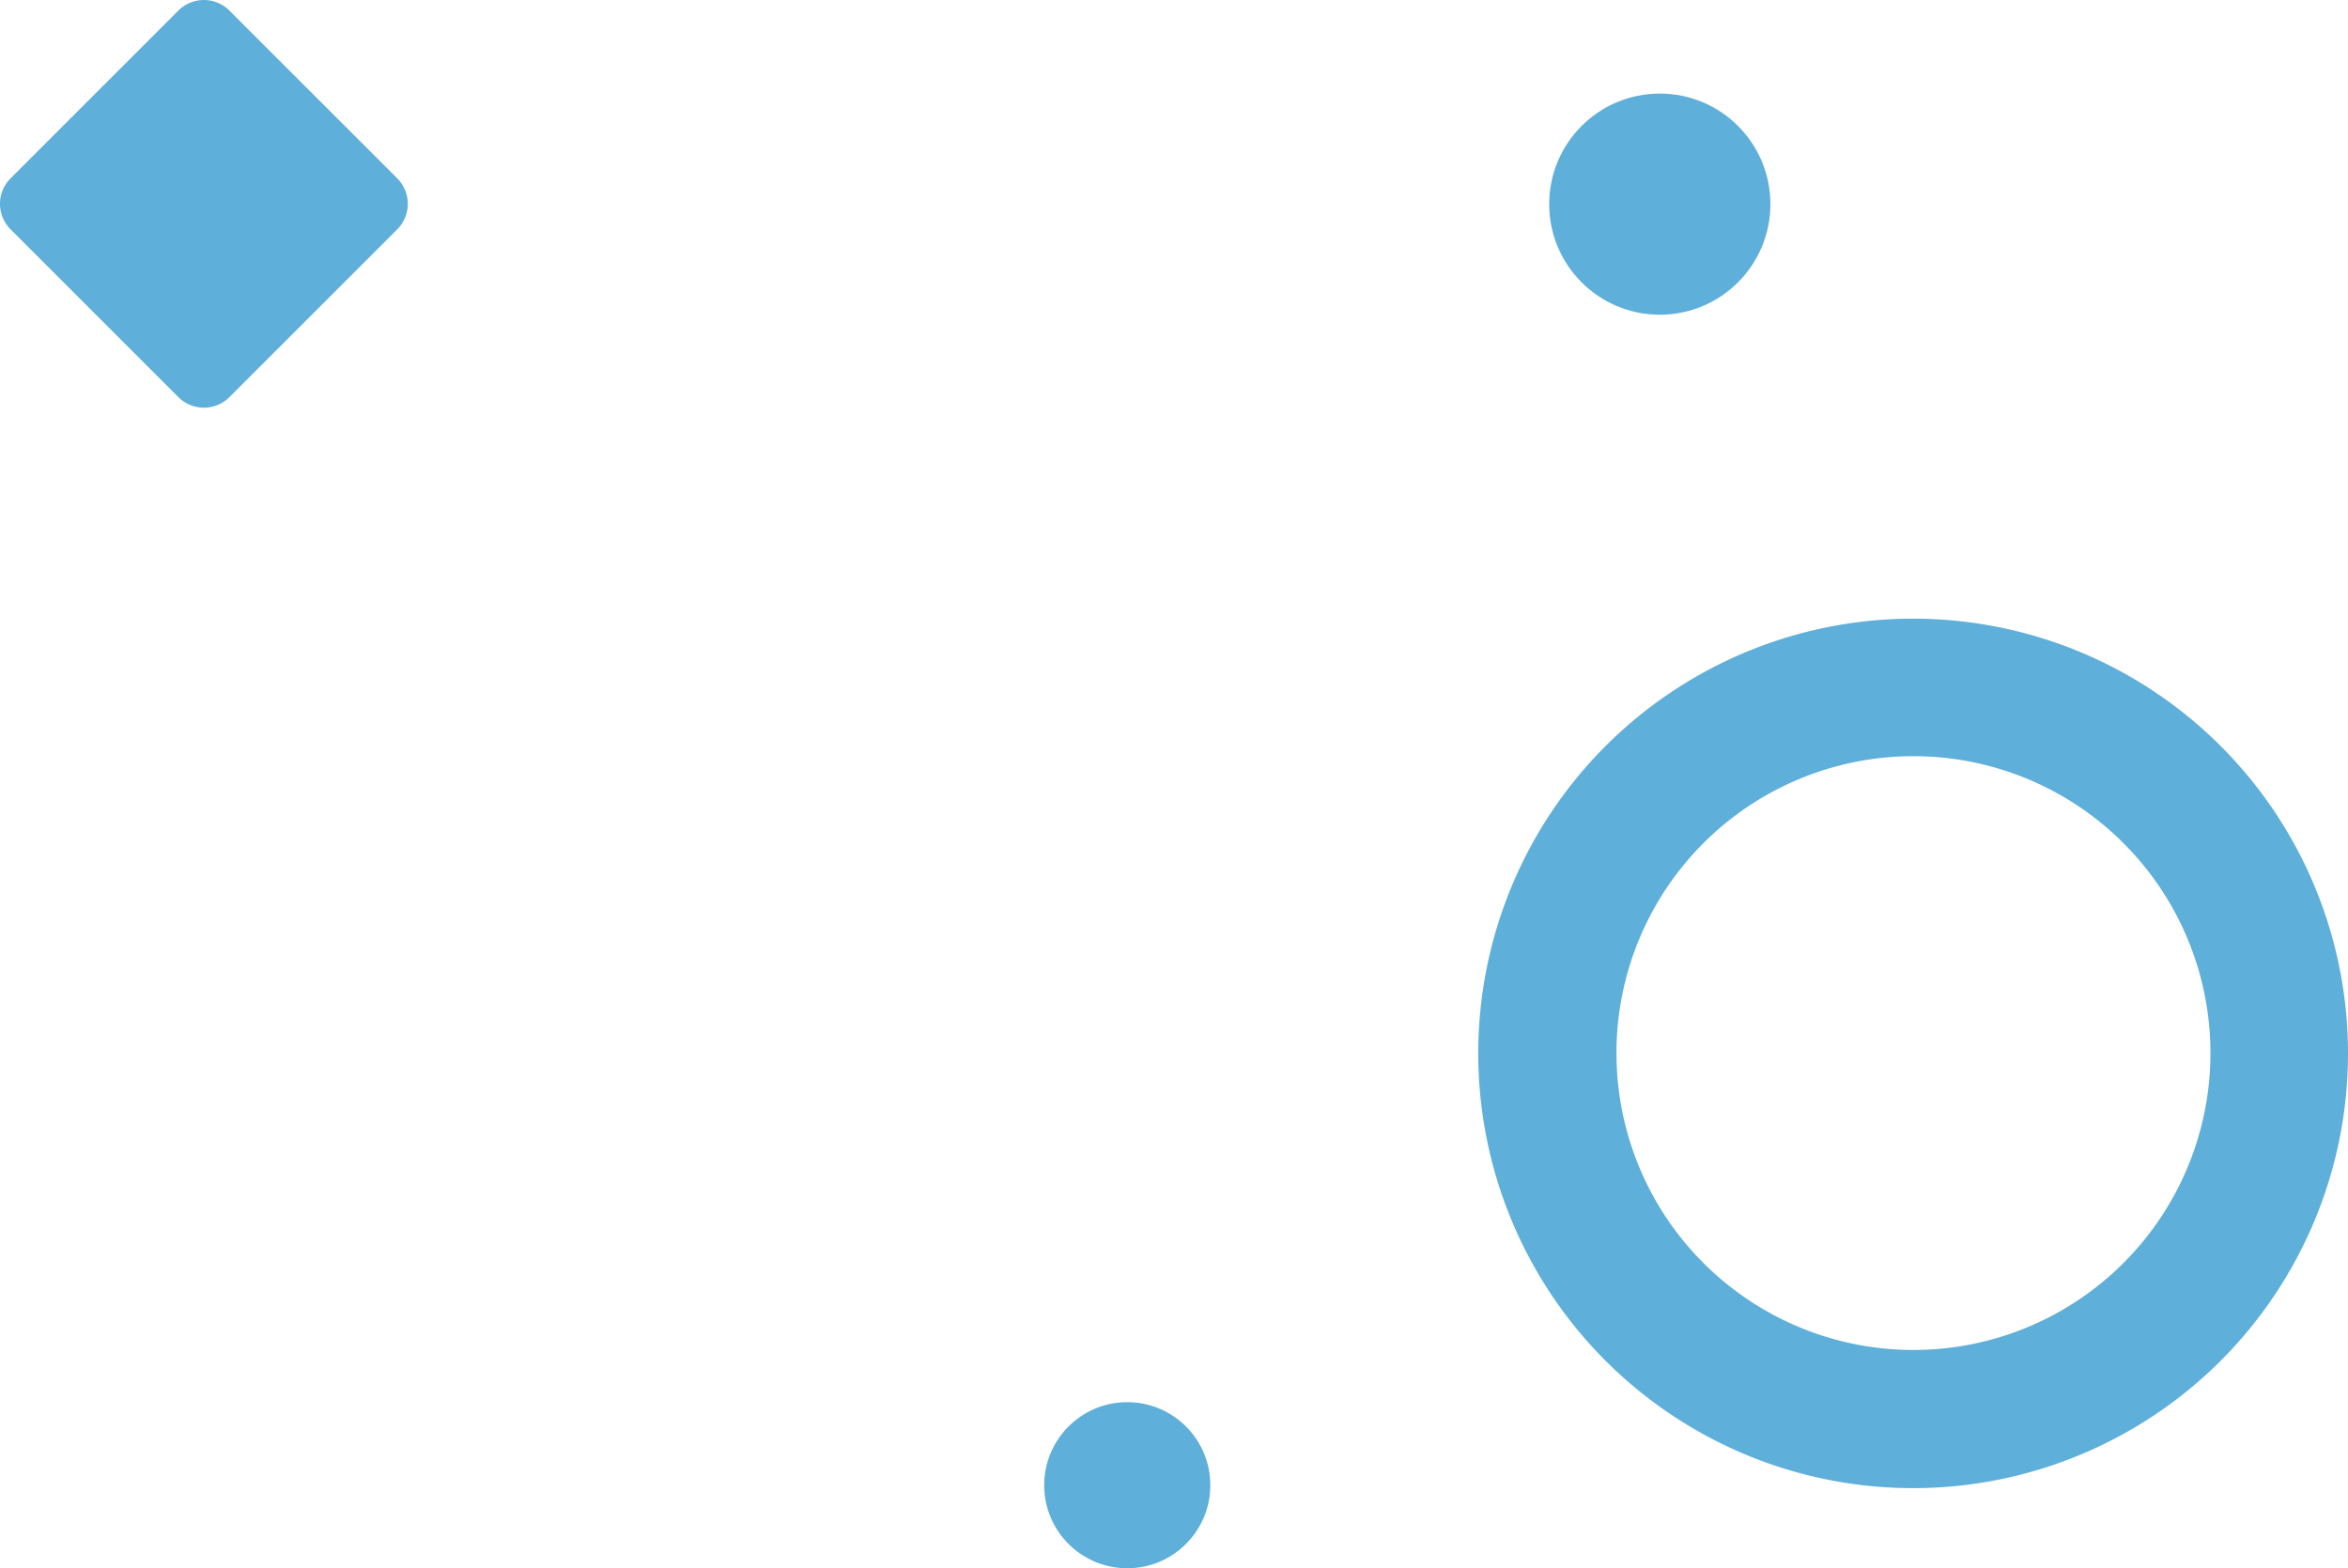<svg xmlns="http://www.w3.org/2000/svg" width="240.21" height="160.487" viewBox="0 0 240.21 160.487">
  <g id="Group_2813" data-name="Group 2813" transform="translate(-1225.384 -23.366)">
    <circle id="Oval-Copy-38_1_" cx="8.498" cy="8.498" r="8.498" transform="translate(1332.209 166.856)" fill="#5eafd9"/>
    <circle id="Oval-Copy-34_2_" cx="11.315" cy="11.315" r="11.315" transform="translate(1383.874 32.942)" fill="#5eafd9"/>
    <path id="Rectangle-Copy-2_2_" d="M2092.44,737.819l-17.169-17.169a3.691,3.691,0,0,1,0-5.219l17.169-17.169a3.69,3.69,0,0,1,5.219,0l17.17,17.169a3.691,3.691,0,0,1,0,5.219l-17.17,17.169A3.69,3.69,0,0,1,2092.44,737.819Z" transform="translate(-848.806 -673.814)" fill="#5eafd9"/>
    <path id="Oval-Copy_2_" d="M44.489,0A44.489,44.489,0,1,0,88.978,44.489,44.489,44.489,0,0,0,44.489,0Zm.033,14.073A30.383,30.383,0,1,1,14.139,44.456,30.382,30.382,0,0,1,44.522,14.073Z" transform="translate(1376.616 86.676)" fill="#5eafd9"/>
  </g>
</svg>
